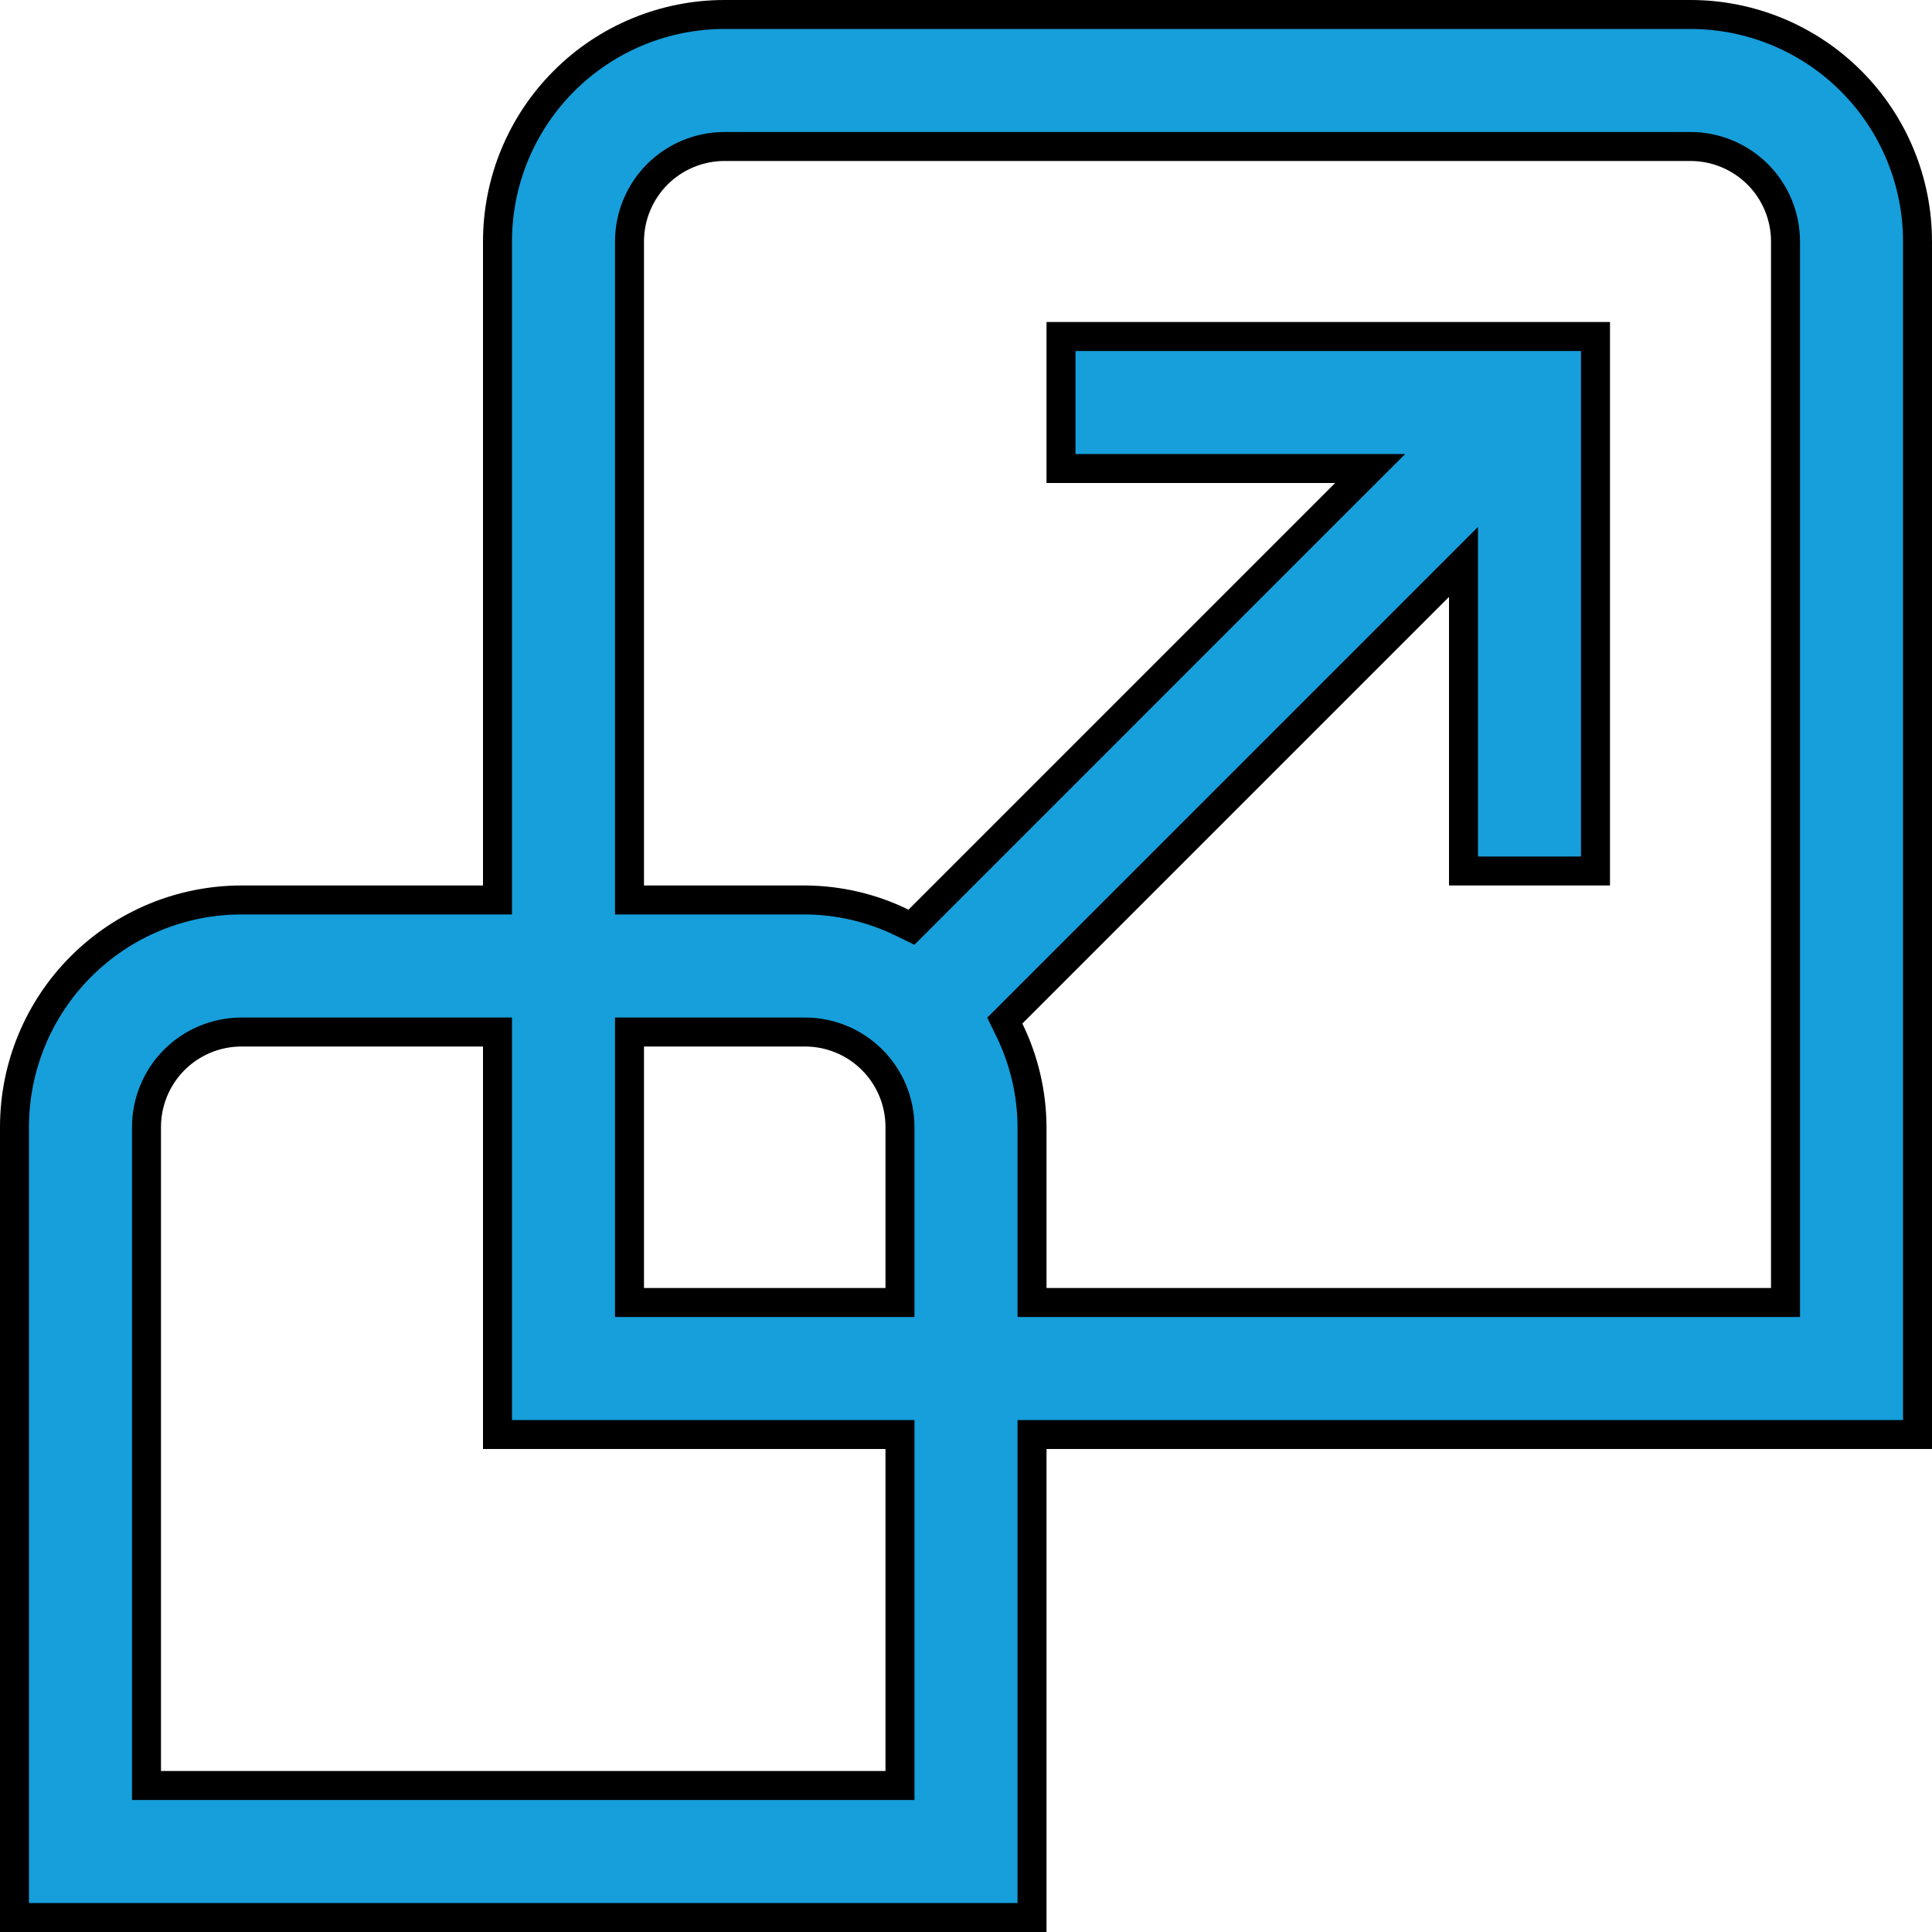 <svg width="40" height="40" viewBox="0 0 40 40" fill="none" xmlns="http://www.w3.org/2000/svg">
<path d="M10 18.633H10.3V18.333V5C10.3 3.753 10.795 2.558 11.677 1.677C12.558 0.795 13.754 0.3 15 0.3H35C36.246 0.3 37.442 0.795 38.323 1.677C39.205 2.558 39.7 3.753 39.7 5V29.7H21.667H21.367V30V39.7H0.3V23.333C0.3 22.087 0.795 20.891 1.677 20.01C2.558 19.128 3.753 18.633 5 18.633H10ZM18.333 36.967H18.633V36.667V30V29.7H18.333H10.3V21.667V21.367H10H5C4.478 21.367 3.978 21.574 3.609 21.943C3.241 22.311 3.033 22.812 3.033 23.333V36.667V36.967H3.333H18.333ZM18.333 26.967H18.633V26.667V23.333C18.633 22.812 18.426 22.311 18.057 21.943C17.689 21.574 17.188 21.367 16.667 21.367H13.333H13.033V21.667V26.667V26.967H13.333H18.333ZM36.667 26.967H36.967V26.667V5C36.967 4.478 36.76 3.978 36.391 3.609C36.022 3.241 35.522 3.033 35 3.033H15C14.478 3.033 13.978 3.241 13.609 3.609C13.241 3.978 13.033 4.478 13.033 5V18.333V18.633H13.333L16.666 18.633C16.666 18.633 16.666 18.633 16.666 18.633C17.364 18.636 18.052 18.796 18.678 19.103L18.871 19.197L19.022 19.046L27.855 10.212L28.368 9.7H27.643H21.967V6.967H33.033V18.033H30.3V12.358V11.634L29.788 12.146L20.954 20.98L20.803 21.131L20.897 21.323C21.203 21.95 21.364 22.637 21.367 23.334C21.367 23.334 21.367 23.334 21.367 23.334L21.367 26.667V26.967H21.667H36.667Z" fill="#169FDB" stroke="black" stroke-width="0.6"/>
</svg>
